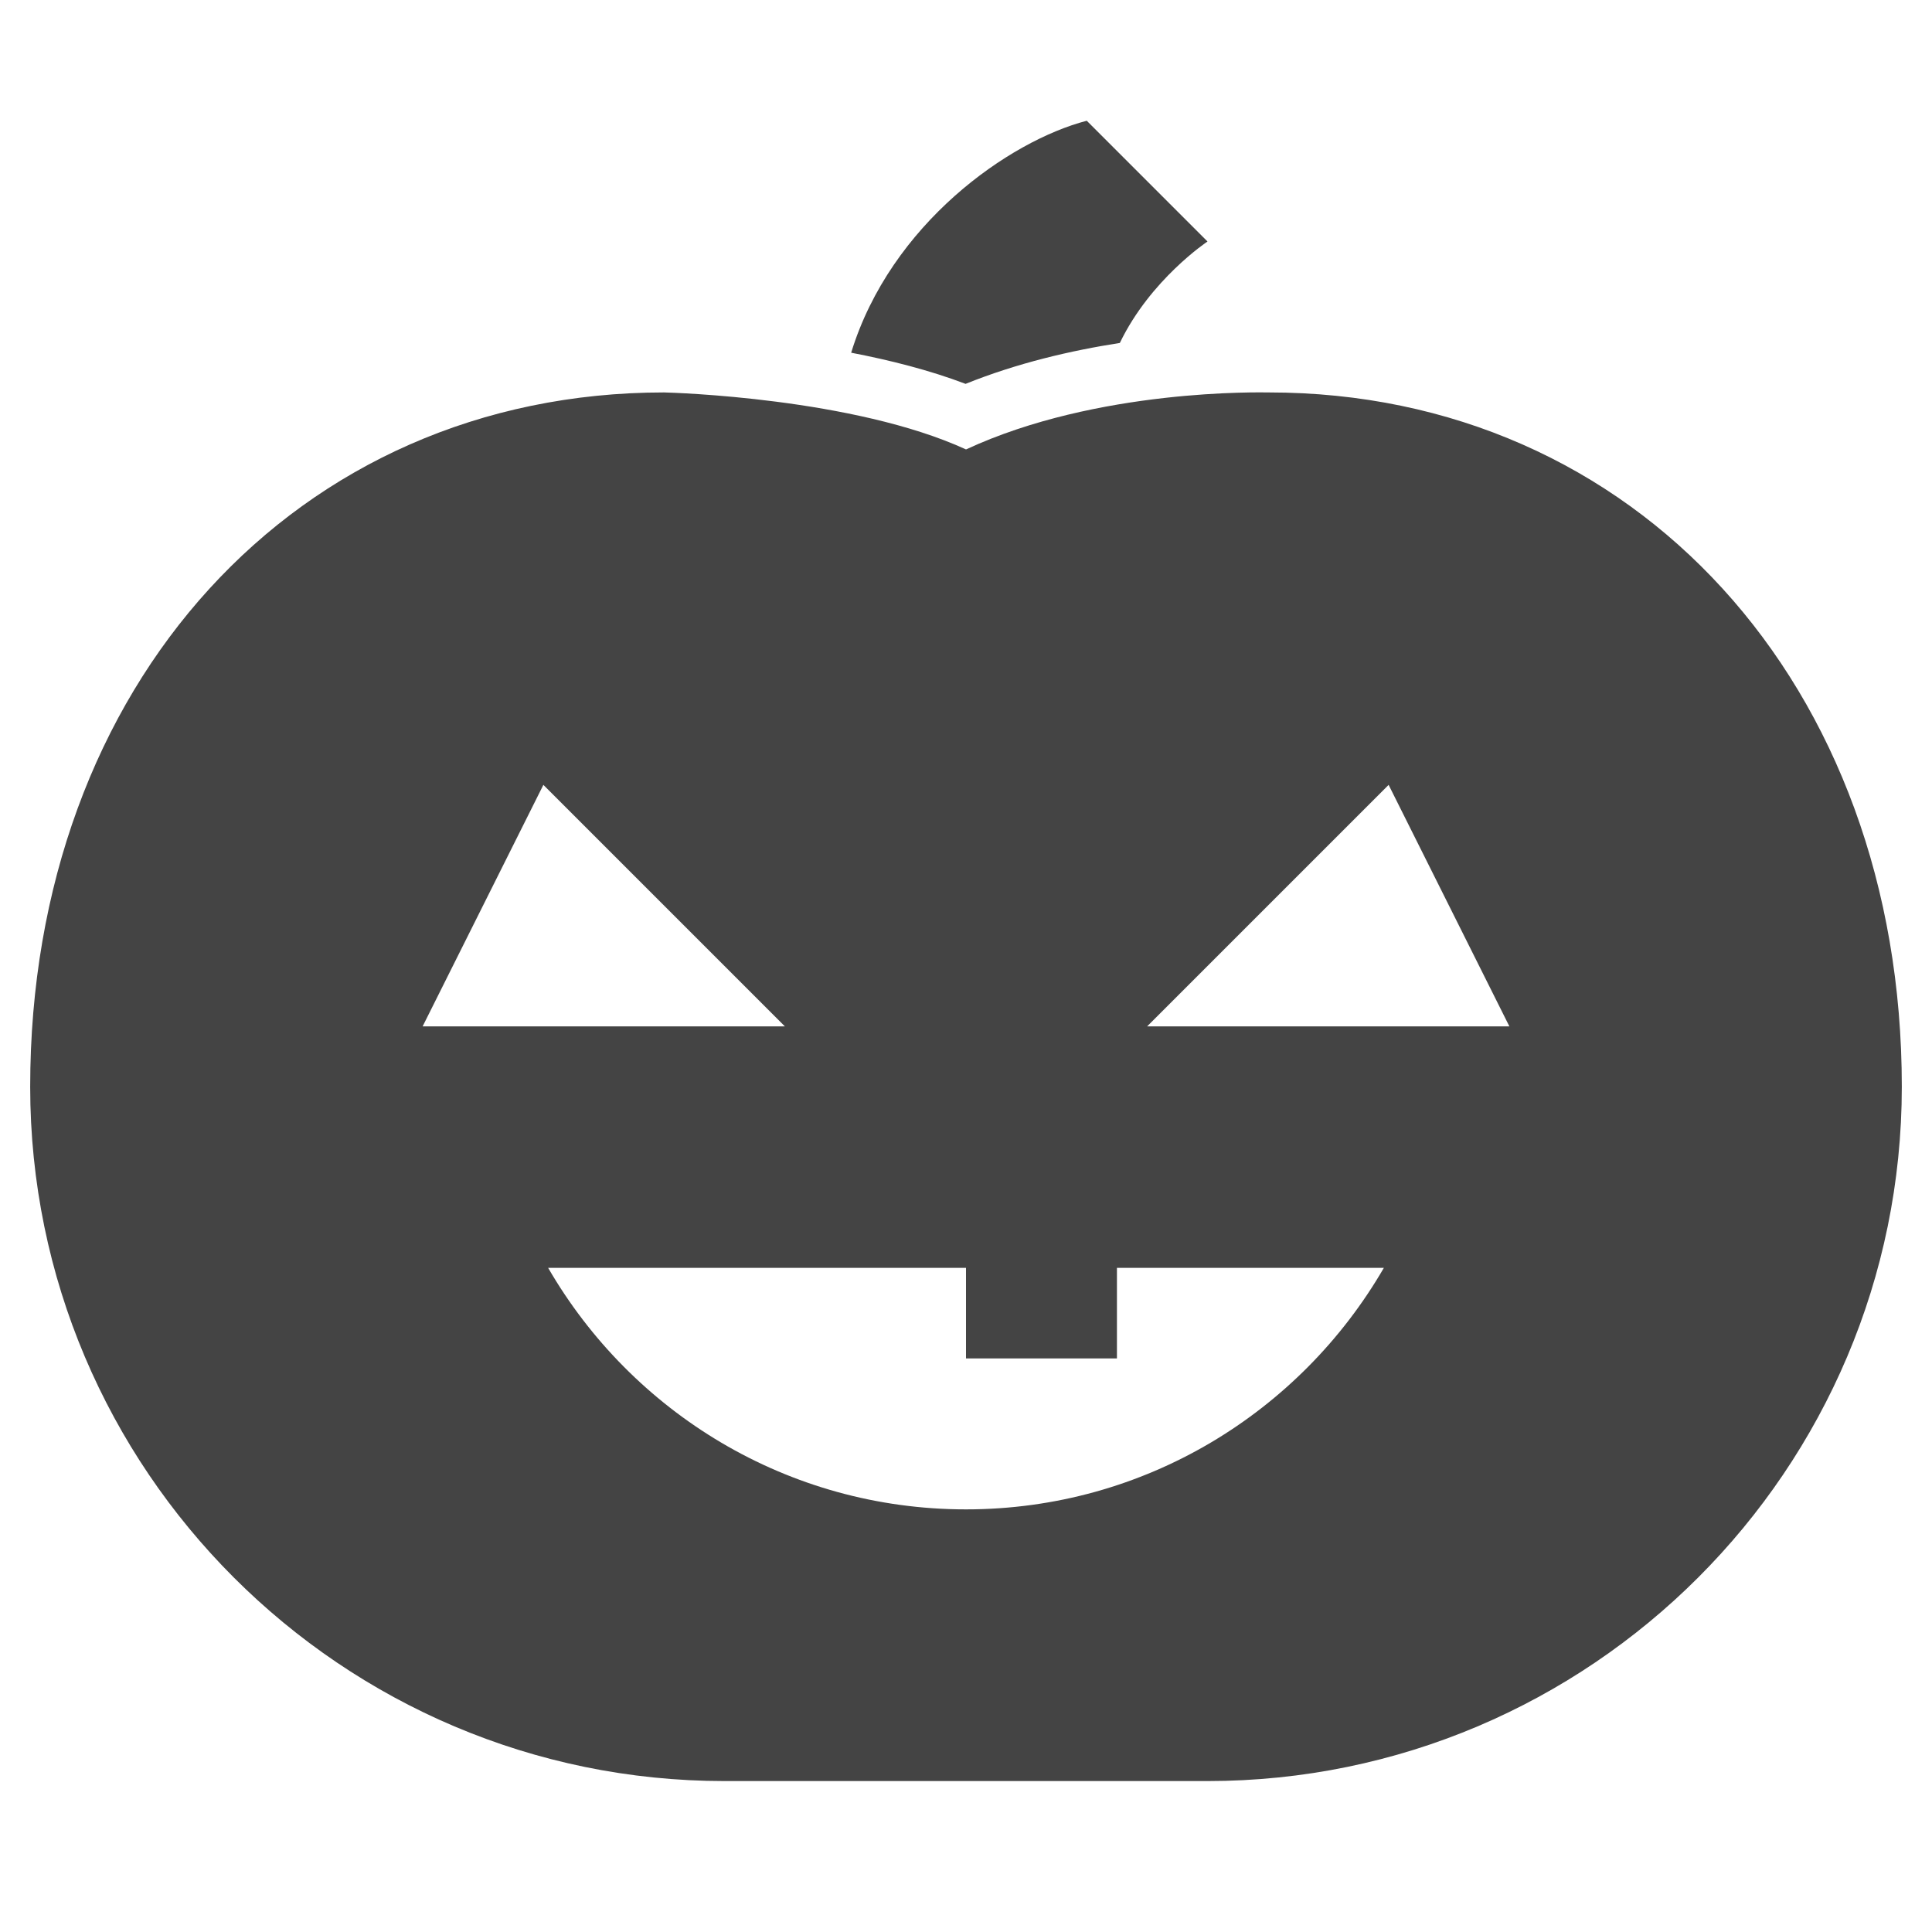 <?xml version="1.0" encoding="utf-8"?>
<!-- Generator: Adobe Illustrator 19.1.0, SVG Export Plug-In . SVG Version: 6.00 Build 0)  -->
<!DOCTYPE svg PUBLIC "-//W3C//DTD SVG 1.1//EN" "http://www.w3.org/Graphics/SVG/1.1/DTD/svg11.dtd">
<svg version="1.1" id="Layer_1" xmlns="http://www.w3.org/2000/svg" xmlns:xlink="http://www.w3.org/1999/xlink" x="0px" y="0px"
	 width="64px" height="64px" viewBox="0 0 64 64" enable-background="new 0 0 64 64" xml:space="preserve">
<path fill="#444444" d="M42.029,13c-0.234,0-5.667-0.139-10.028,1.888
	C28.279,13.181,22.288,13.007,22,13C9.832,13,1,22.673,1,36c0,12.683,10.318,23,23,23h16
	c12.682,0,23-10.317,23-23C63,22.673,54.168,13,42.029,13z M18,26l8,8H14L18,26z M32,50
	c-5.919,0-11.074-3.222-13.842-8H32v3h5v-3h8.842C43.074,46.778,37.919,50,32,50z M38,34l8-8l4,8H38z"
	/>
<path data-color="color-2" fill="#444444" d="M31.986,12.716c1.714-0.691,3.503-1.106,5.11-1.355
	C38.109,9.256,40,8,40,8l-4-4c-2.571,0.669-6.493,3.414-7.804,7.684
	C29.475,11.93,30.794,12.262,31.986,12.716z"/>
</svg>

